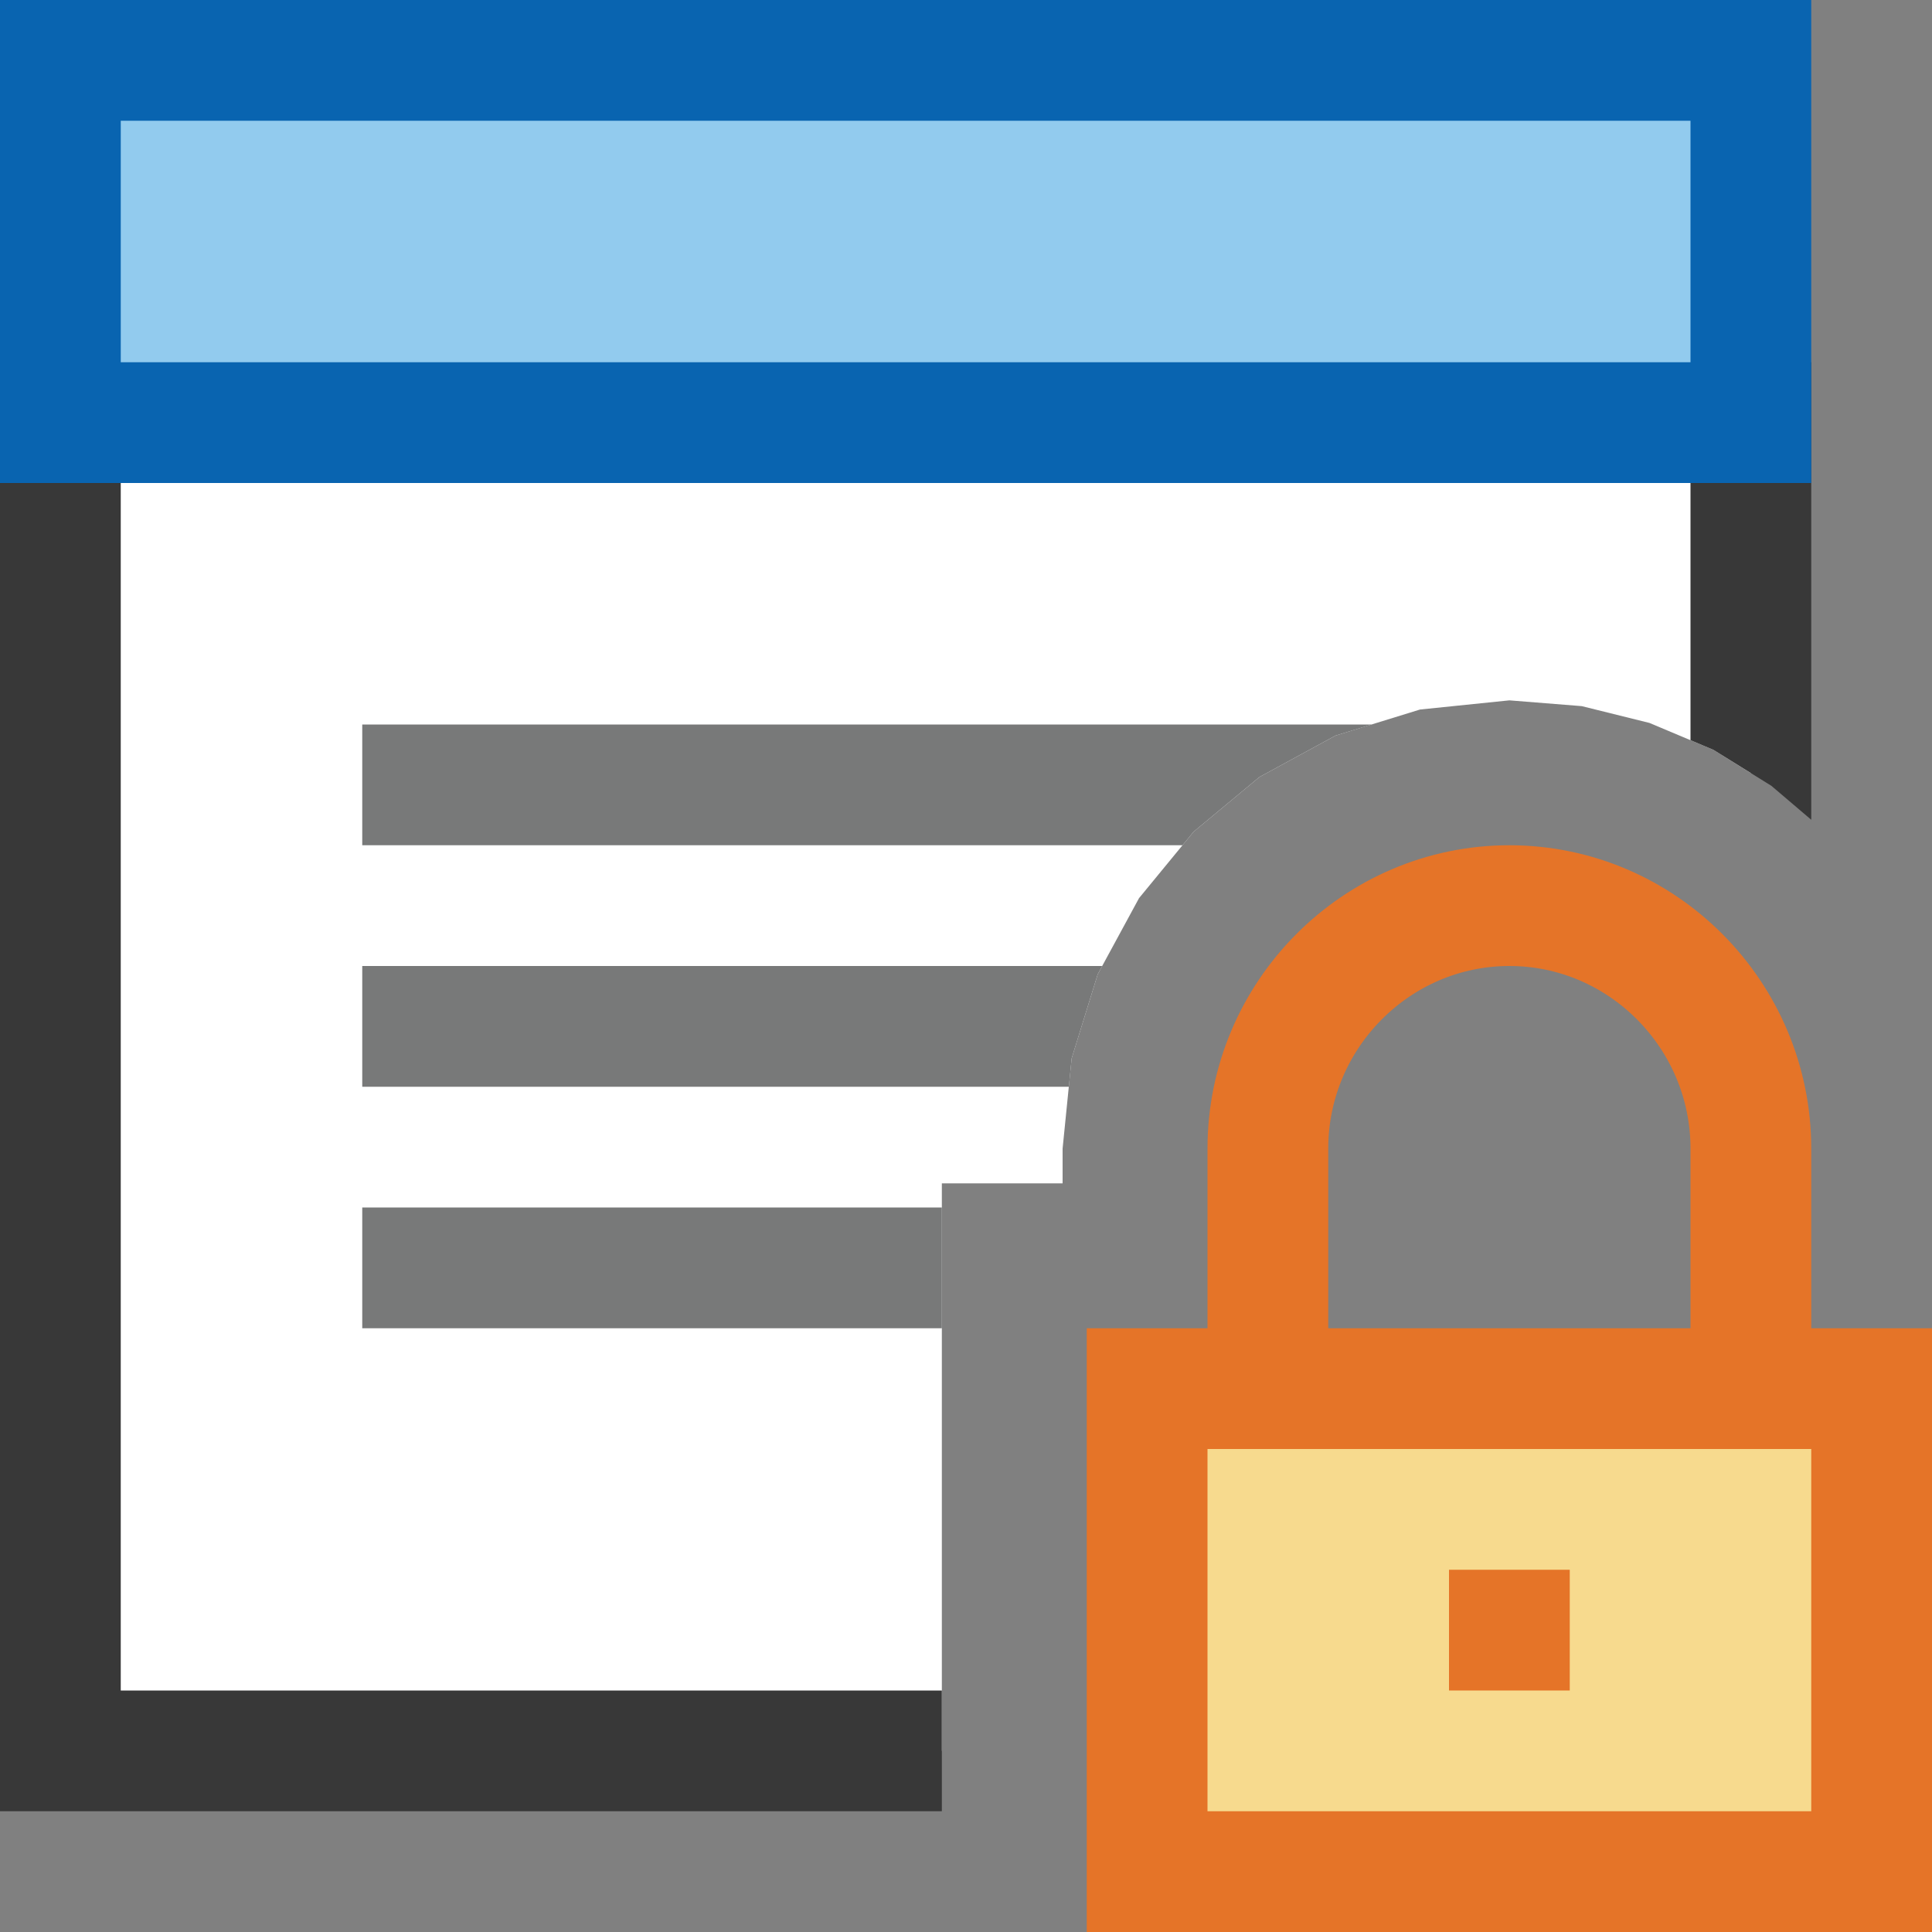 <?xml version="1.0" encoding="UTF-8"?>
<!DOCTYPE svg PUBLIC "-//W3C//DTD SVG 1.1//EN" "http://www.w3.org/Graphics/SVG/1.1/DTD/svg11.dtd">
<svg version="1.1" id="Layer_1" xmlns="http://www.w3.org/2000/svg" xmlns:xlink="http://www.w3.org/1999/xlink" x="0px" y="0px" width="16px" height="16px" viewBox="0 0 16 16" enable-background="new 0 0 16 16" xml:space="preserve">
  <rect x="0" y="0" width="16" height="16" fill="#808080" stroke="none"/>
  <g id="main">
    <g id="icon">
      <path d="M0.5,14.5L7.8,14.5L7.8,9.8L8.8,9.8L8.8,9.512L8.875,8.765L9.091,8.068L9.433,7.438L9.885,6.888L10.43,6.435L11.06,6.092L11.76,5.876L12.5,5.8L13.1,5.848L13.66,5.987L14.19,6.21L14.5,6.403L14.5,3.5L0.5,3.5zz" fill="#FFFFFF"/>
      <path d="M0,3.5L0,14.5L0,15L0.5,15L7.8,15L7.8,14L1,14L1,4L14,4L14,6.13L14.19,6.21L14.67,6.508L15,6.789L15,3.5L15,3L14.5,3L0.5,3L0,3zz" fill="#383838"/>
      <path d="M0.5,3.5L14.5,3.5L14.5,0.5L0.5,0.5zz" fill="#92CBEE"/>
      <path d="M0,0.5L0,3.5L0,4L0.5,4L14.5,4L15,4L15,3.5L15,0.5L15,0L14.5,0L0.5,0L0,0zM14,1L14,3L1,3L1,1zz" fill="#0964B0"/>
      <path d="M3,7L9.793,7L9.885,6.888L10.43,6.435L11.06,6.092L11.36,6L3,6zz" fill="#787979"/>
      <path d="M3,9L8.852,9L8.875,8.765L9.091,8.068L9.128,8L3,8zz" fill="#787979"/>
      <path d="M3,11L7.8,11L7.8,10L3,10zz" fill="#787979"/>
    </g>
    <g id="overlay">
      <path d="M9.5,11.5h6v4H9.5V11.5zM12.5,13v1" fill="#F7DA8E" stroke="#E57428" stroke-width="1" stroke-miterlimit="10"/>
      <path d="M14.5,11.5V9.512C14.5,8.405,13.6,7.5,12.5,7.5l0,0c-1.1,0,-2,0.905,-2,2.012V11.5" fill="none" stroke="#E57428" stroke-width="1" stroke-miterlimit="10"/>
    </g>
  </g>
</svg>
